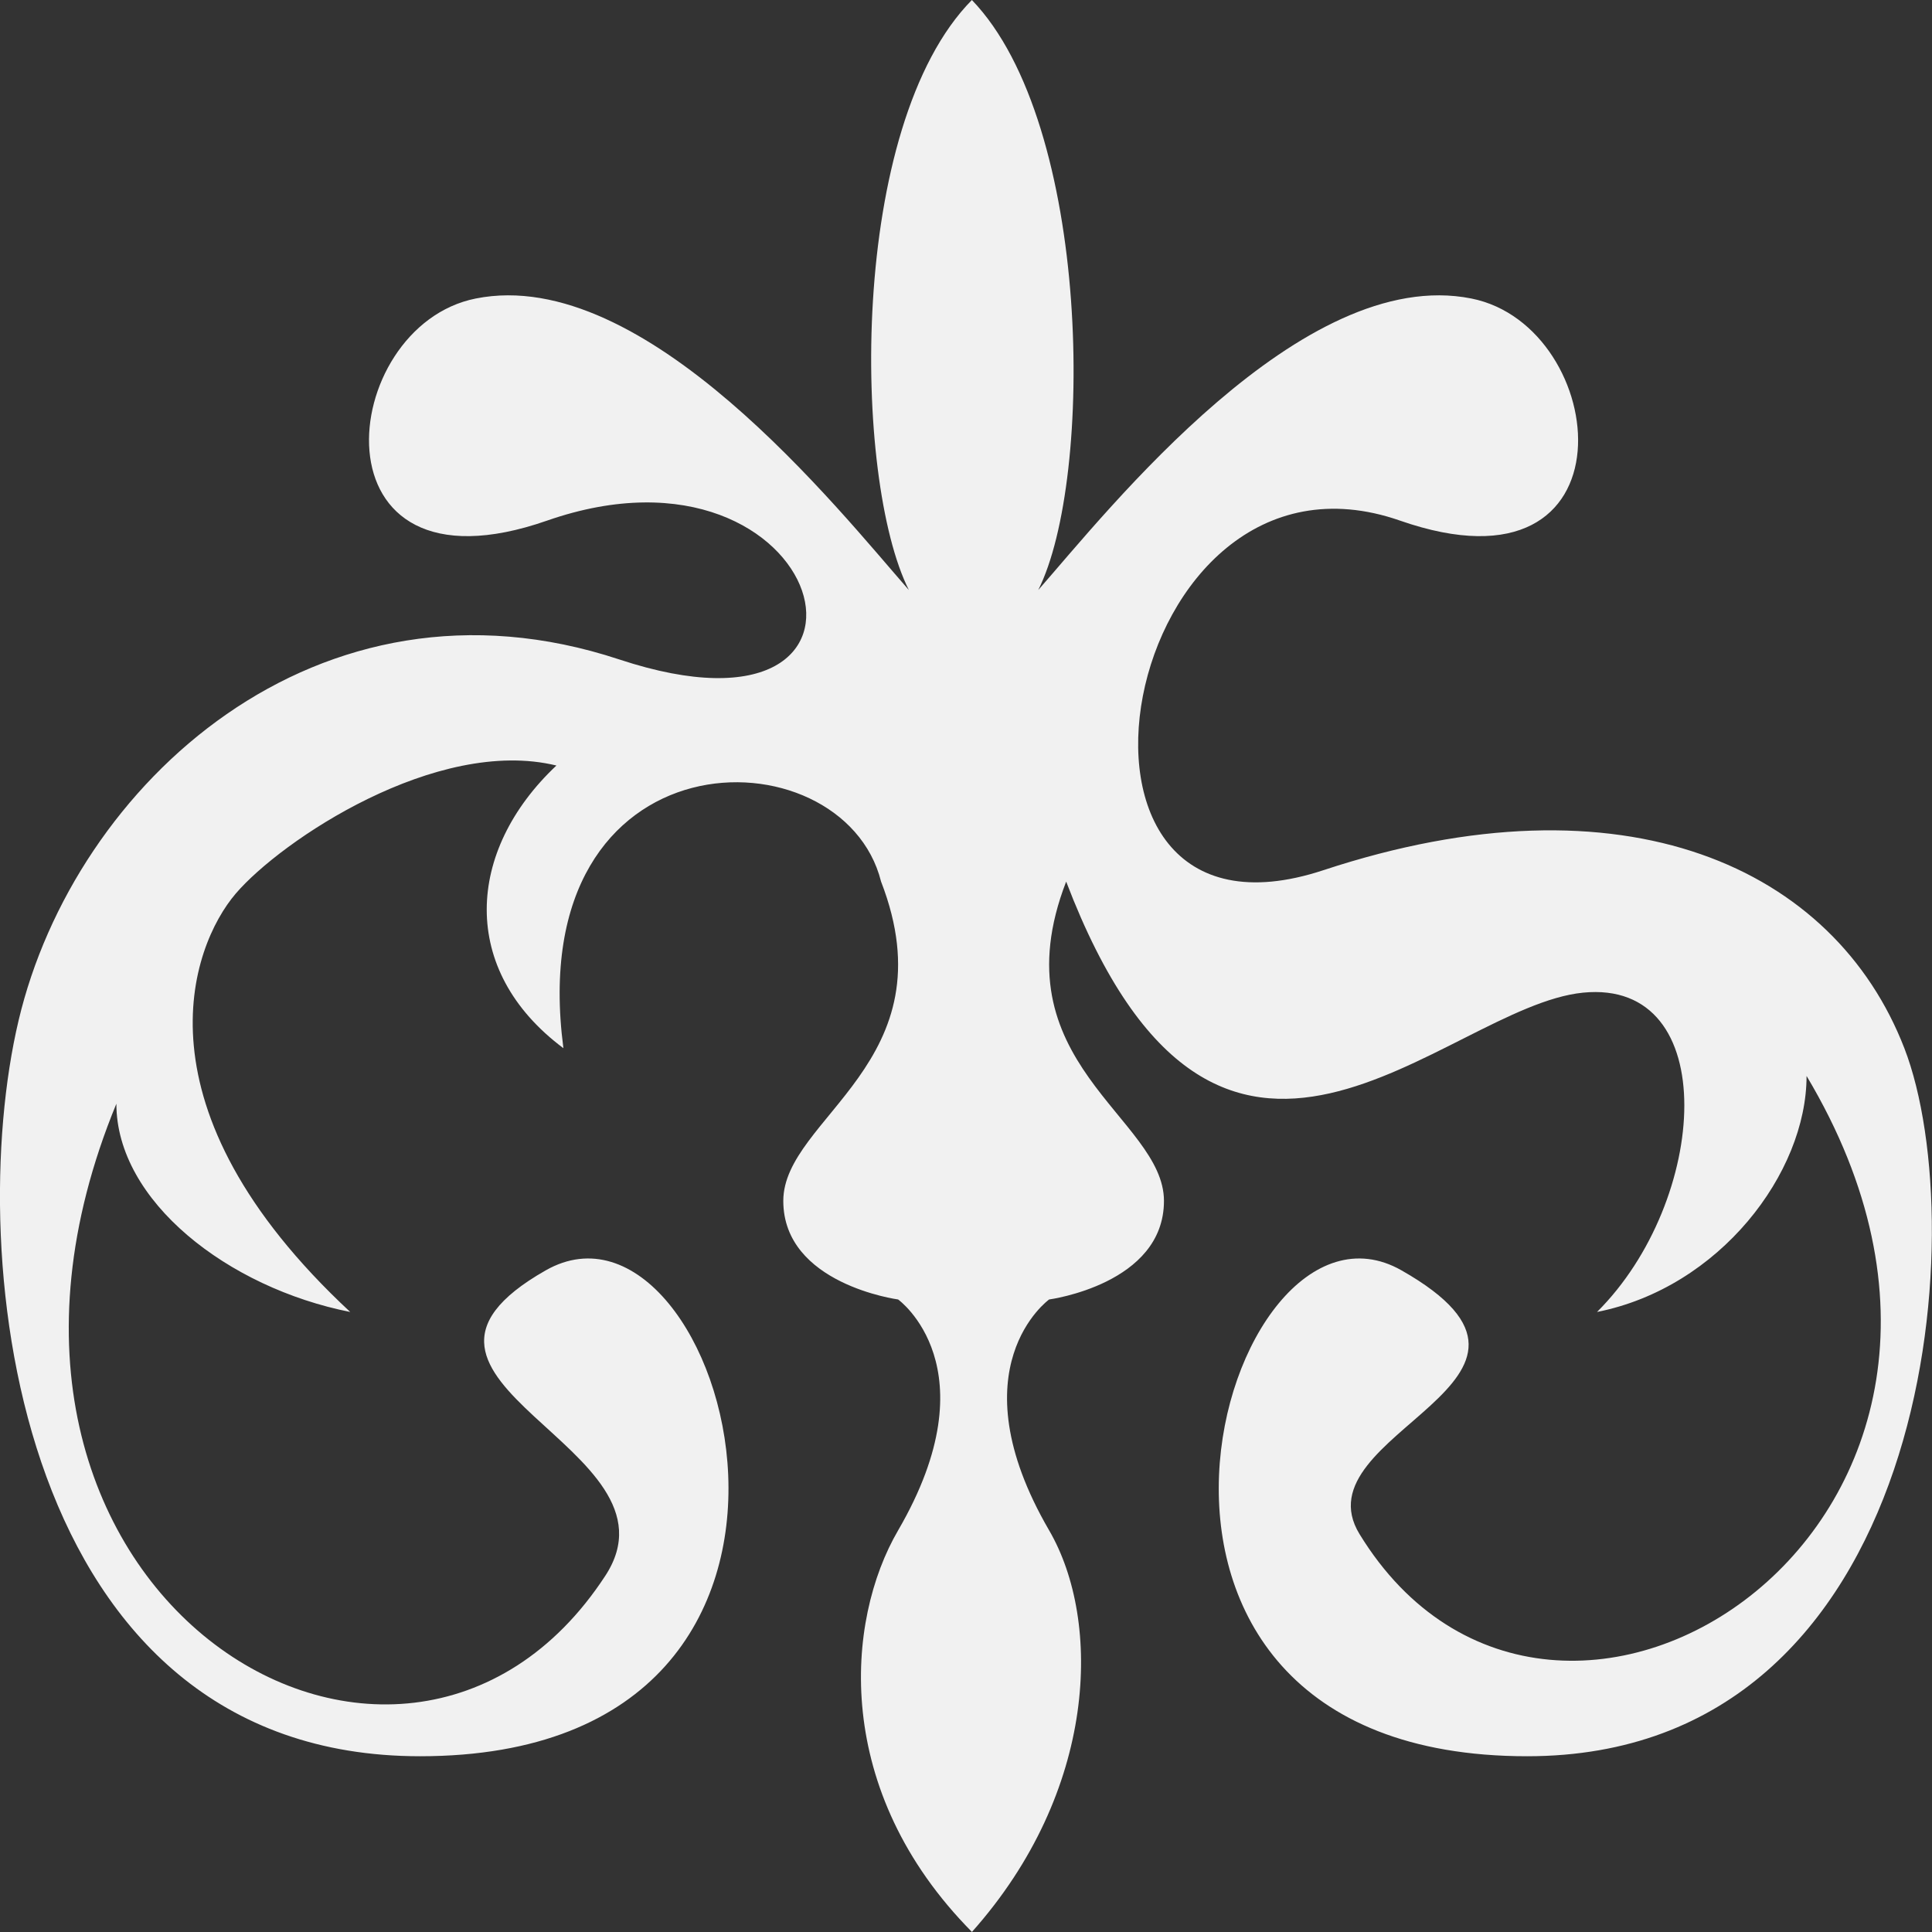 <svg width="144" height="144" viewBox="0 0 144 144" fill="none" xmlns="http://www.w3.org/2000/svg">
<rect x="0" y="0" width="144" height="144" fill="#333333" stroke="none"/>
<g clip-path="url(#clip0_2343_1524)">
<path d="M72.448 144C62.036 133.487 62.994 120.831 66.941 114.064C74 101.926 66.941 96.855 66.941 96.855C66.941 96.855 58.382 95.717 58.382 89.508C58.382 83.3 70.876 79.161 65.67 65.709C62.817 54.326 38.869 54.326 41.993 78.126C34.184 72.3 34.736 63.401 41.472 57.058C32.539 54.885 20.94 62.656 17.566 66.609C14.193 70.562 9.778 82.606 26.104 97.787C16.973 95.976 8.674 89.508 8.674 82.265C-6.267 118.544 29.852 140.813 45.117 117.448C51.416 107.814 26.104 102.961 40.681 94.682C54.029 87.097 66.711 130.9 31.31 130.9C1.115 130.9 -2.779 93.648 1.386 76.056C5.55 58.465 23.678 41.722 46.158 49.152C68.638 56.582 61.786 31.478 40.775 38.804C22.97 45.013 25.052 24.317 35.465 22.248C48.094 19.733 62.536 38.049 67.742 43.978C63.577 35.7 63.203 9.365 72.438 0C81.382 9.282 81.549 35.7 77.384 43.978C82.59 38.049 97.032 19.733 109.662 22.248C120.074 24.317 122.156 45.013 104.351 38.804C83.34 31.478 76.155 72.279 98.635 64.86C121.115 57.441 136.733 64.674 141.939 78.126C147.145 91.578 144.022 130.9 113.826 130.9C78.425 130.9 91.107 87.097 104.455 94.682C119.032 102.961 96.678 106.738 101.332 114.343C115.909 138.143 154.434 113.308 134.651 80.195C134.651 87.439 128.164 95.976 119.032 97.787C127.362 89.508 128.403 72.952 117.991 73.987C107.579 75.022 90.92 95.717 79.466 65.709C74.26 79.161 86.755 83.3 86.755 89.508C86.755 95.717 78.196 96.855 78.196 96.855C78.196 96.855 71.137 101.926 78.196 114.064C82.132 120.831 81.809 133.487 72.438 144H72.448Z" fill="#F1F1F1"/>
</g>
<defs>
<clipPath id="clip0_2343_1524">
<rect width="144" height="144" fill="white"/>
</clipPath>
</defs>
</svg>

